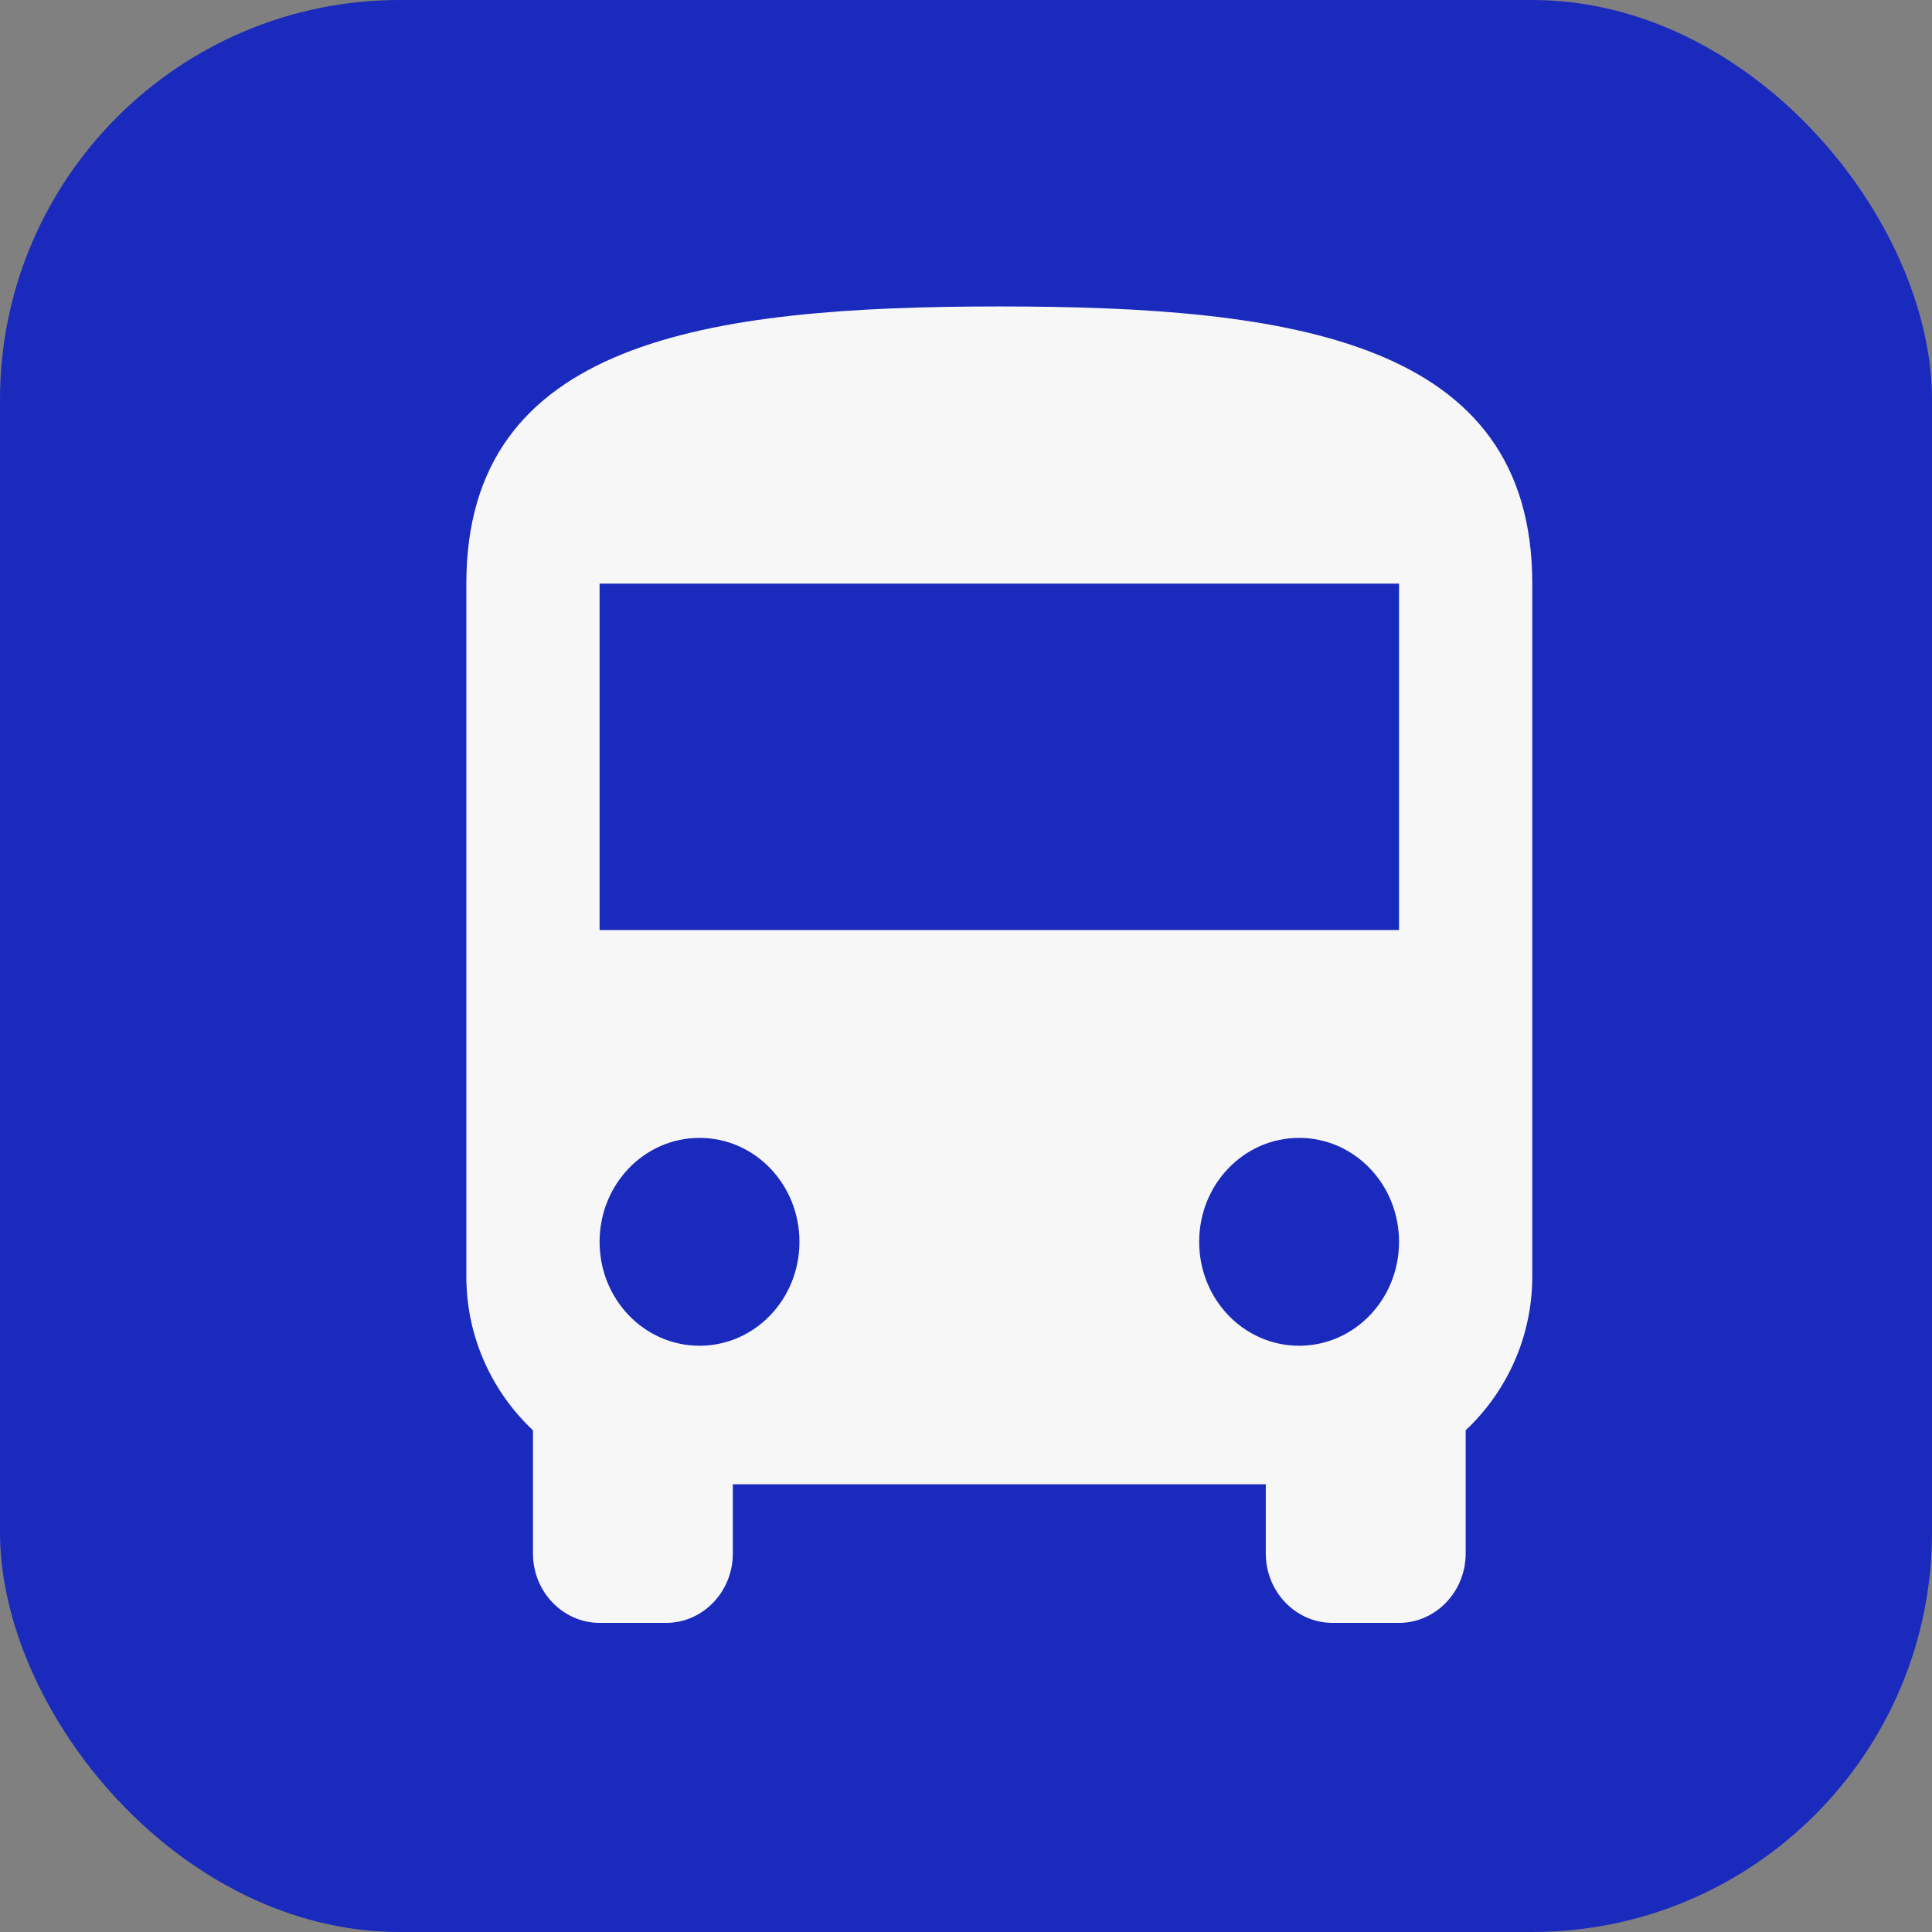 <svg width="58" height="58" viewBox="0 0 58 58" fill="none" xmlns="http://www.w3.org/2000/svg">
<rect x="0" y="0" width="58" height="58" fill="#808080" stroke="none"/>
<rect width="58" height="58" rx="12" fill="#1A2ABC"/>
<path d="M14 38.32C14 40.15 14.78 41.794 16 42.938V46.64C16 47.784 16.9 48.72 18 48.72H20C21.1 48.72 22 47.784 22 46.64V44.56H38V46.64C38 47.784 38.9 48.72 40 48.72H42C43.1 48.72 44 47.784 44 46.64V42.938C45.22 41.794 46 40.15 46 38.32V17.52C46 10.24 38.84 9.2 30 9.2C21.16 9.2 14 10.24 14 17.52V38.32ZM21 40.4C19.34 40.4 18 39.006 18 37.28C18 35.554 19.34 34.16 21 34.16C22.66 34.16 24 35.554 24 37.28C24 39.006 22.66 40.4 21 40.4ZM39 40.4C37.34 40.4 36 39.006 36 37.28C36 35.554 37.34 34.16 39 34.16C40.66 34.16 42 35.554 42 37.28C42 39.006 40.66 40.4 39 40.4ZM42 27.92H18V17.52H42V27.92Z" fill="#F7F7F7"/>
</svg>
